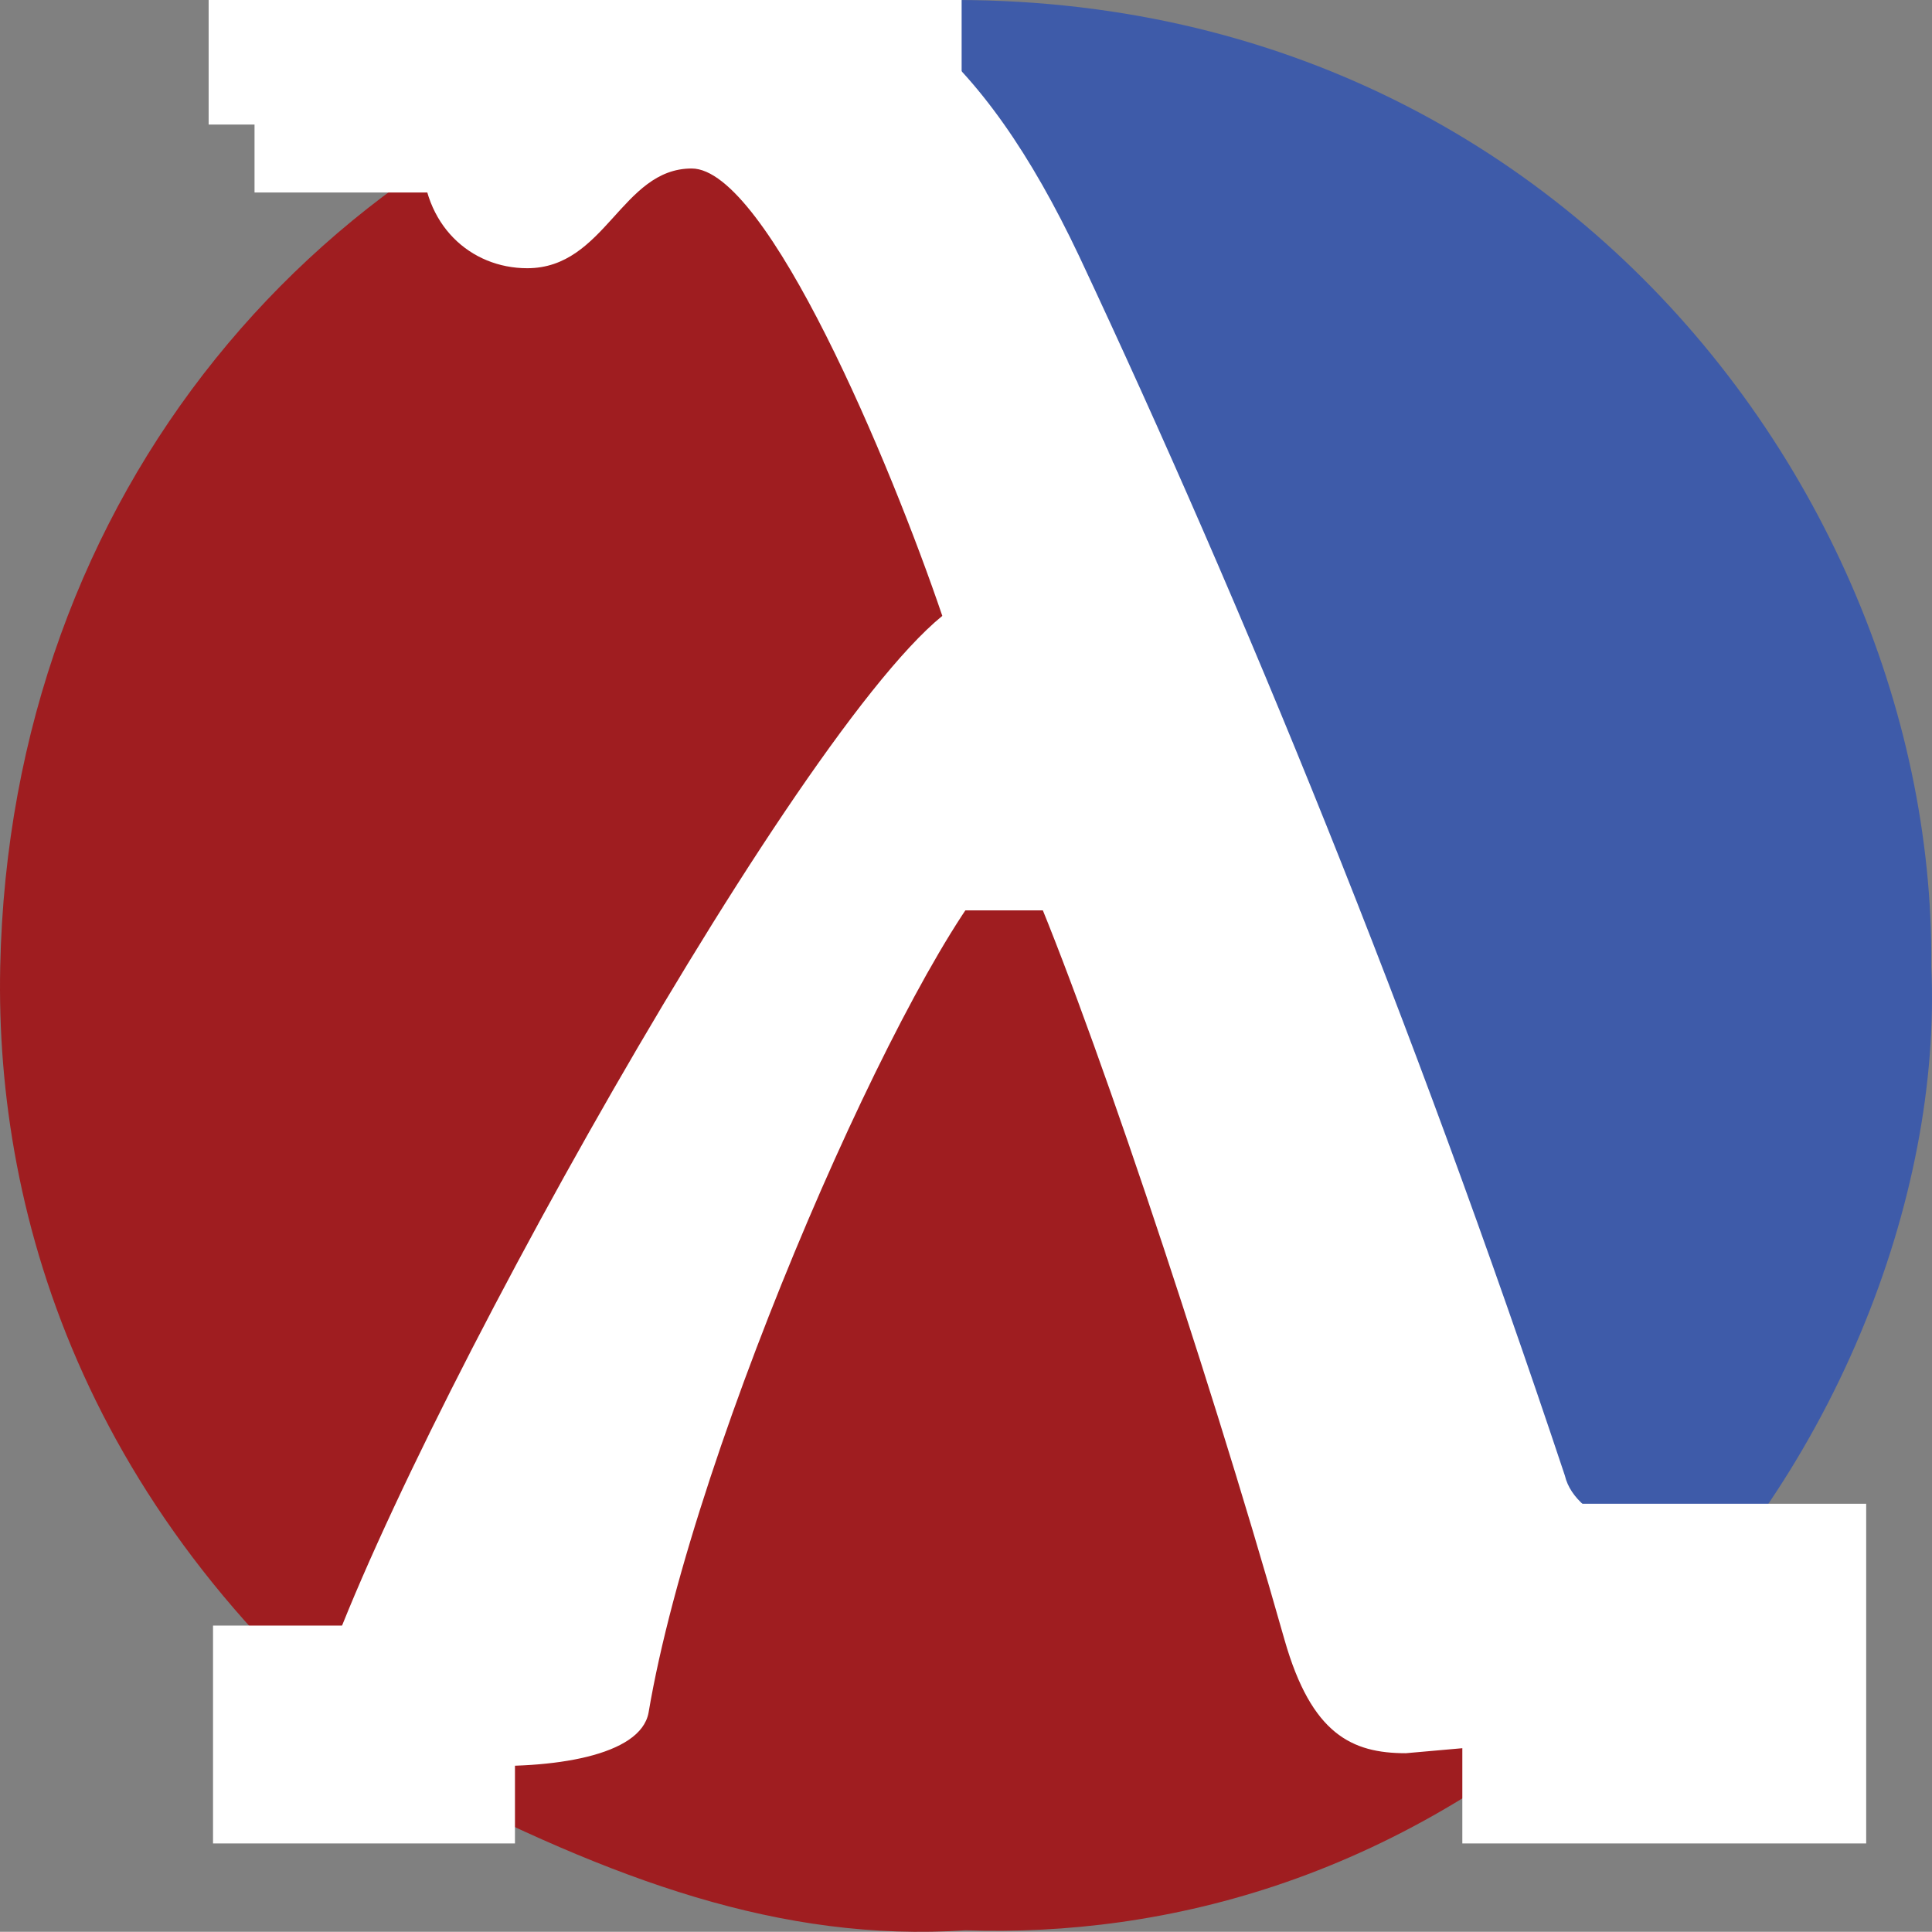 <?xml version="1.0" encoding="utf-8"?>
<!-- Generator: Adobe Illustrator 15.1.0, SVG Export Plug-In . SVG Version: 6.00 Build 0)  -->
<!DOCTYPE svg PUBLIC "-//W3C//DTD SVG 1.1//EN" "http://www.w3.org/Graphics/SVG/1.1/DTD/svg11.dtd">
<svg version="1.1" id="Layer_1" xmlns="http://www.w3.org/2000/svg" xmlns:xlink="http://www.w3.org/1999/xlink" x="0px" y="0px"
	 width="511.875px" height="511.824px" viewBox="0 0 511.875 511.824" enable-background="new 0 0 511.875 511.824"
	 xml:space="preserve">
<rect x="0" y="0" width="511.875" height="511.824" fill="#808080" stroke="none"/>
<g id="Layer_2">
	<path id="path3774" fill="#9F1D20" d="M195.284,7.35C84.36,35.32,2.723,130.42,0.057,256.107
		c-1.414,66.652,23.254,149.635,110.75,215.375c51.369,26.547,96.042,43.189,145.062,39.938
		c52.376,1.752,115.908-13.203,174.688-67.883c-61.748-101.289-66.096-99.068-149.154-261.304l-0.375,0.594
		C233.71,82.047,234.477,81.886,195.284,7.35z"/>
	<path id="path3615" fill="#3E5BA9" d="M429.645,443.429c56.342-51.016,84.867-126.551,82.039-187.338v-0.531
		C512.814,120.792,391.719-30.445,196.05,5.326c36.106,73.367,39.045,76.604,84.798,175.999
		C335.057,298.074,375.504,369.779,429.645,443.429z"/>
</g>
<g id="Layer_4">
	<g>
		<path fill="#FFFFFF" d="M82.573,453.794c14.995-56.41,124.959-256.344,167.087-290.618
			c-13.566-39.987-46.413-118.533-66.406-118.533c-18.565,0-22.85,26.42-43.557,26.42c-14.995,0-27.848-11.425-27.848-29.99
			c0-32.132,34.274-52.126,74.976-52.126c44.271,0,73.407,24.697,99.112,78.965c43.559,92.826,88.242,201.671,128.67,323.046
			c2.854,12.139,24.274,18.564,38.559,16.424c18.565-2.855,14.995,49.982,0,49.982l-80.688,7.141
			c-14.279,0-24.99-4.998-32.134-29.99c-21.421-75.688-53.554-170.657-69.263-205.646h-5.712
			c-24.278,24.276-81.402,152.808-93.541,224.925C167.545,476.644,79.002,468.076,82.573,453.794z"/>
	</g>
</g>
<rect x="55.281" y="-40.622" fill="#FFFFFF" width="199.5" height="73.623"/>
<rect x="248.818" y="195.989" fill="#FFFFFF" width="57.373" height="45.211"/>
<rect x="67.438" y="7.35" fill="#FFFFFF" width="60.774" height="43.651"/>
<rect x="187.438" y="-19.65" fill="#FFFFFF" width="60.774" height="43.651"/>
<rect x="56.438" y="430.69" fill="#FFFFFF" width="80" height="57.722"/>
<rect x="387.438" y="398.412" fill="#FFFFFF" width="107" height="90"/>
</svg>

